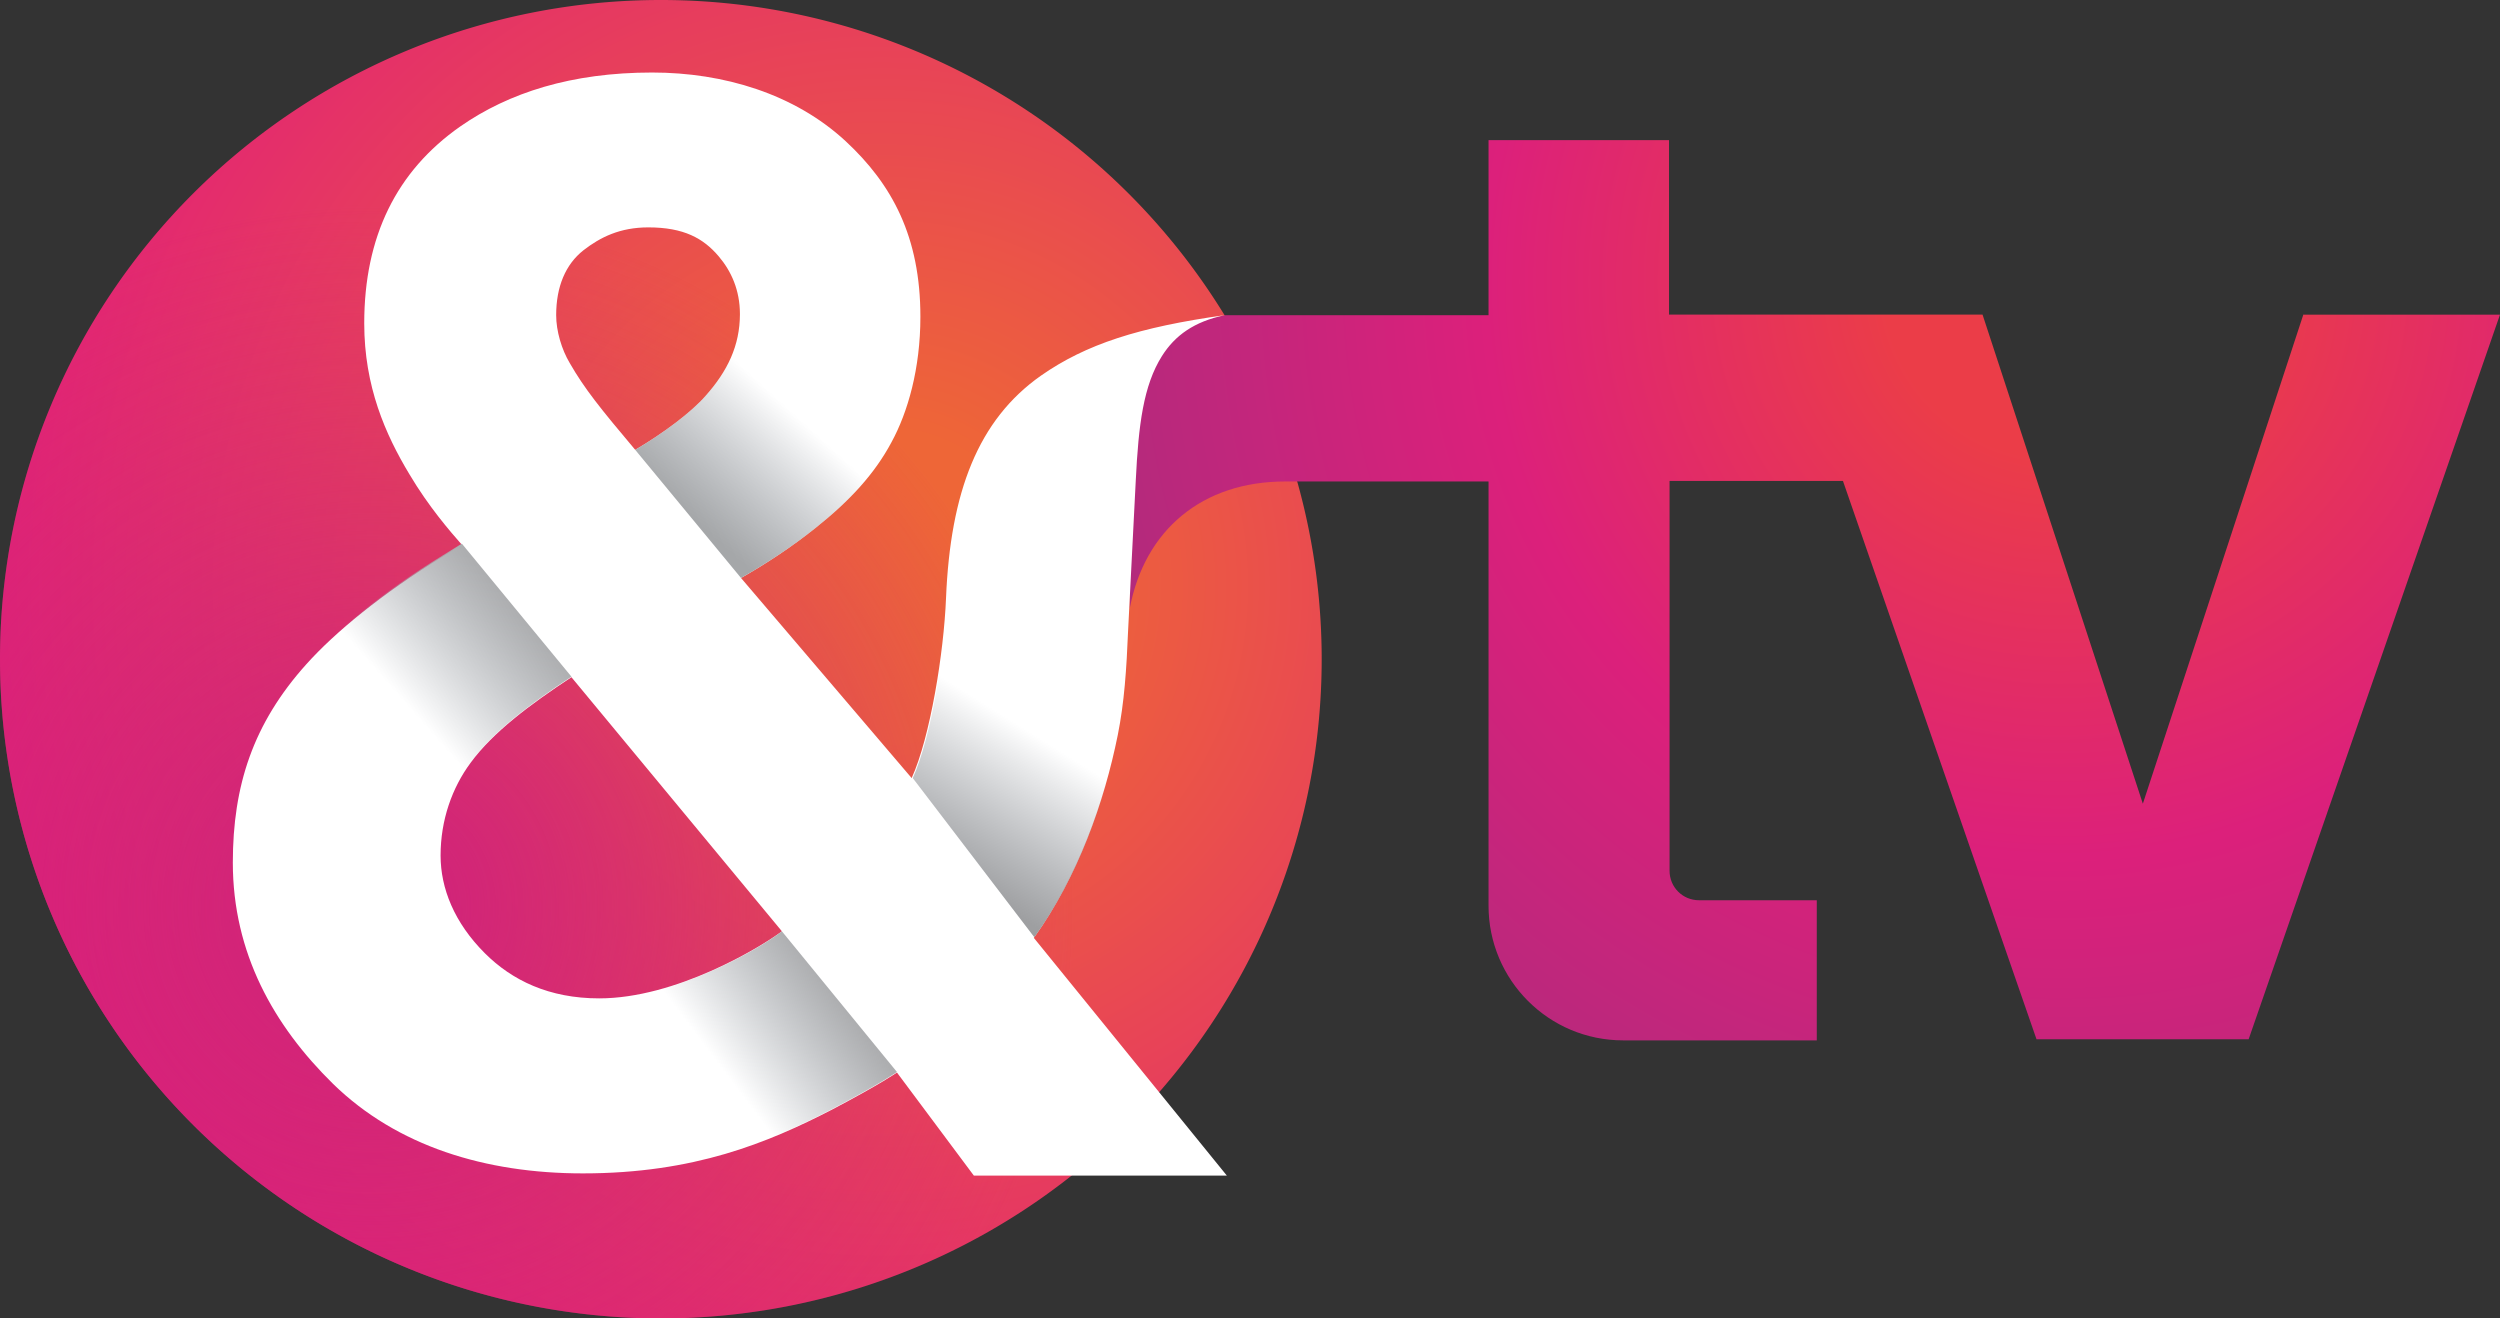 <svg version="1.1" viewBox="0 0 800 421.9" xml:space="preserve" xmlns="http://www.w3.org/2000/svg">
<rect x="0" y="0" width="800" height="421.9" fill="#333333" stroke="none"/>
<style type="text/css">
	.st0{fill-rule:evenodd;clip-rule:evenodd;fill:url(#g);}
	.st1{fill-rule:evenodd;clip-rule:evenodd;fill:url(#f);}
	.st2{fill:url(#e);}
	.st3{fill:#FFFFFF;}
	.st4{fill-rule:evenodd;clip-rule:evenodd;fill:url(#d);}
	.st5{fill-rule:evenodd;clip-rule:evenodd;fill:url(#c);}
	.st6{fill-rule:evenodd;clip-rule:evenodd;fill:url(#b);}
	.st7{fill-rule:evenodd;clip-rule:evenodd;fill:url(#a);}
</style>
<radialGradient id="g" cx="161.76" cy="107.47" r="161.61" gradientTransform="scale(1.745)" gradientUnits="userSpaceOnUse">
	<stop stop-color="#EE6637" offset=".175"/>
	<stop stop-color="#E22375" offset="1"/>
</radialGradient>
<path class="st0" d="m422.94 210.95a211.47 210.95 0 0 1-211.47 210.95 211.47 210.95 0 0 1-211.47-210.95 211.47 210.95 0 0 1 211.47-210.95 211.47 210.95 0 0 1 211.47 210.95z" clip-rule="evenodd" fill="url(#g)" fill-rule="evenodd" stroke-width="1.745"/>
<radialGradient id="f" cx="68.465" cy="166.28" r="128.93" gradientTransform="scale(1.745)" gradientUnits="userSpaceOnUse">
	<stop stop-color="#CF217C" offset="0"/>
	<stop stop-color="#CF217C" stop-opacity="0" offset="1"/>
</radialGradient>
<path class="st1" d="m422.94 210.95a211.47 210.95 0 0 1-211.47 210.95 211.47 210.95 0 0 1-211.47-210.95 211.47 210.95 0 0 1 211.47-210.95 211.47 210.95 0 0 1 211.47 210.95z" clip-rule="evenodd" fill="url(#f)" fill-rule="evenodd" stroke-width="1.745"/>
<radialGradient id="e" cx="377.76" cy="51.693" r="180.23" gradientTransform="scale(1.745)" gradientUnits="userSpaceOnUse">
	<stop stop-color="#EB3D48" offset=".178"/>
	<stop stop-color="#DC207B" offset=".585"/>
	<stop stop-color="#B22A7C" offset="1"/>
</radialGradient>
<path class="st2" d="m737.01 100.85-51.298 156.34-51.298-156.51h-100.33v-55.834h-57.754v56.009h-84.275l-31.232 6.979 0.698 86.892c4.711-25.125 23.206-40.654 49.727-40.654h65.082v135.75c0 23.73 19.193 43.097 43.097 43.097h61.941v-44.842h-37.688c-5.234 0-9.422-4.188-9.422-9.422v-124.75h55.485l61.941 178.67h67.874l80.436-231.89h-62.988z" fill="url(#e)" stroke-width="1.745"/>
<path class="st3" d="m330.82 300.11c14.133-19.716 22.508-43.272 26.87-64.907 2.094-10.469 2.792-20.938 3.315-33.675l2.443-47.808c0.872-17.797 2.443-30.36 8.375-39.782 4.188-6.63 10.294-10.992 20.065-13.086-27.394 3.839-44.318 9.248-58.8 19.368-20.065 14.133-28.964 37.165-30.36 71.189-0.698 17.448-5.06 44.493-10.992 57.579l-54.613-64.035c7.677-4.362 16.052-9.771 23.904-16.052 10.992-8.724 18.844-17.274 24.253-27.394 5.234-9.597 9.248-23.555 9.248-40.131 0-25.649-9.073-42.399-23.904-56.183-16.401-15.18-39.084-21.985-61.941-21.985-25.823 0-45.889 6.456-61.418 17.274-20.414 14.308-30.709 35.245-30.709 62.988 0 20.24 6.805 35.594 14.482 48.332 6.107 10.294 12.912 18.146 16.75 22.508l-5.932 3.664c-19.542 11.865-34.722 24.427-43.795 34.547-17.099 19.019-23.555 38.909-23.555 63.511 0 28.964 13.086 52.17 32.105 70.84 20.414 19.891 48.68 28.615 79.913 28.615 35.594 0 59.149-9.771 79.738-20.414 15.878-8.375 20.763-11.865 20.763-11.865l24.602 32.977h80.96zm-144.12-220.02c5.409-4.188 11.69-7.328 20.763-7.328 11.341 0 17.623 3.49 22.508 9.248 4.013 4.711 6.805 10.818 6.805 18.495 0 10.12-4.013 18.321-10.992 26.172-4.537 5.234-13.61 12.039-22.508 17.274-11.167-13.261-16.227-19.542-20.938-27.743-2.617-4.362-4.362-10.294-4.362-15.354 0-9.073 2.966-16.227 8.724-20.763zm5.06 239.39c-16.052 0-27.917-5.758-36.641-14.482-9.771-9.771-14.133-20.763-14.133-31.232 0-11.341 3.664-21.636 9.597-29.662 7.154-9.771 19.019-18.67 32.279-27.394l67.35 81.309c-6.979 5.234-34.024 21.461-58.451 21.461z" stroke-width="1.745"/>
<linearGradient id="d" x1="170.93" x2="186.71" y1="158.13" y2="132.88" gradientTransform="scale(1.745)" gradientUnits="userSpaceOnUse">
	<stop stop-color="#9E9FA1" offset="0"/>
	<stop stop-color="#8C9198" stop-opacity="0" offset="1"/>
</linearGradient>
<path class="st4" d="m303.08 191.41c-0.698 17.448-5.06 44.493-10.992 57.579l38.909 50.949c14.133-19.716 22.508-43.272 26.87-64.907 2.094-10.469 2.792-20.938 3.315-33.675z" fill="url(#d)" stroke-width="1.745"/>
<linearGradient id="c" x1="127.02" x2="145" y1="94.986" y2="75.29" gradientTransform="scale(1.745)" gradientUnits="userSpaceOnUse">
	<stop stop-color="#A5A7A9" offset="0"/>
	<stop stop-color="#90969E" stop-opacity="0" offset="1"/>
</linearGradient>
<path class="st5" d="m236.77 100.5c0 10.12-4.013 18.321-10.992 26.172-4.537 5.234-13.61 12.039-22.508 17.274l33.85 41.003c7.677-4.362 16.052-9.771 23.904-16.052 10.992-8.724 18.844-17.274 24.253-27.394 5.234-9.597 9.248-23.555 9.248-40.131z" fill="url(#c)" stroke-width="1.745"/>
<linearGradient id="b" x1="76.726" x2="96.663" y1="131.71" y2="114.07" gradientTransform="scale(1.745)" gradientUnits="userSpaceOnUse">
	<stop stop-color="#969CA3" stop-opacity="0" offset="0"/>
	<stop stop-color="#ADAEB0" offset="1"/>
</linearGradient>
<path class="st6" d="m147.79 173.96-5.932 3.664c-19.542 11.865-34.722 24.427-43.795 34.547l42.923 61.418c0-11.341 3.664-21.636 9.597-29.662 7.154-9.771 19.019-18.67 32.279-27.394z" fill="url(#b)" stroke-width="1.745"/>
<linearGradient id="a" x1="131.16" x2="150.83" y1="194.39" y2="179.52" gradientTransform="scale(1.745)" gradientUnits="userSpaceOnUse">
	<stop stop-color="#9BA1A8" stop-opacity="0" offset="0"/>
	<stop stop-color="#ADAEB0" offset="1"/>
</linearGradient>
<path class="st7" d="m250.21 298.02c-6.979 5.409-33.85 21.461-58.451 21.461l-5.234 55.834c35.594 0 59.149-9.771 79.738-20.414 15.878-8.375 20.763-11.865 20.763-11.865z" fill="url(#a)" stroke-width="1.745"/>
</svg>
